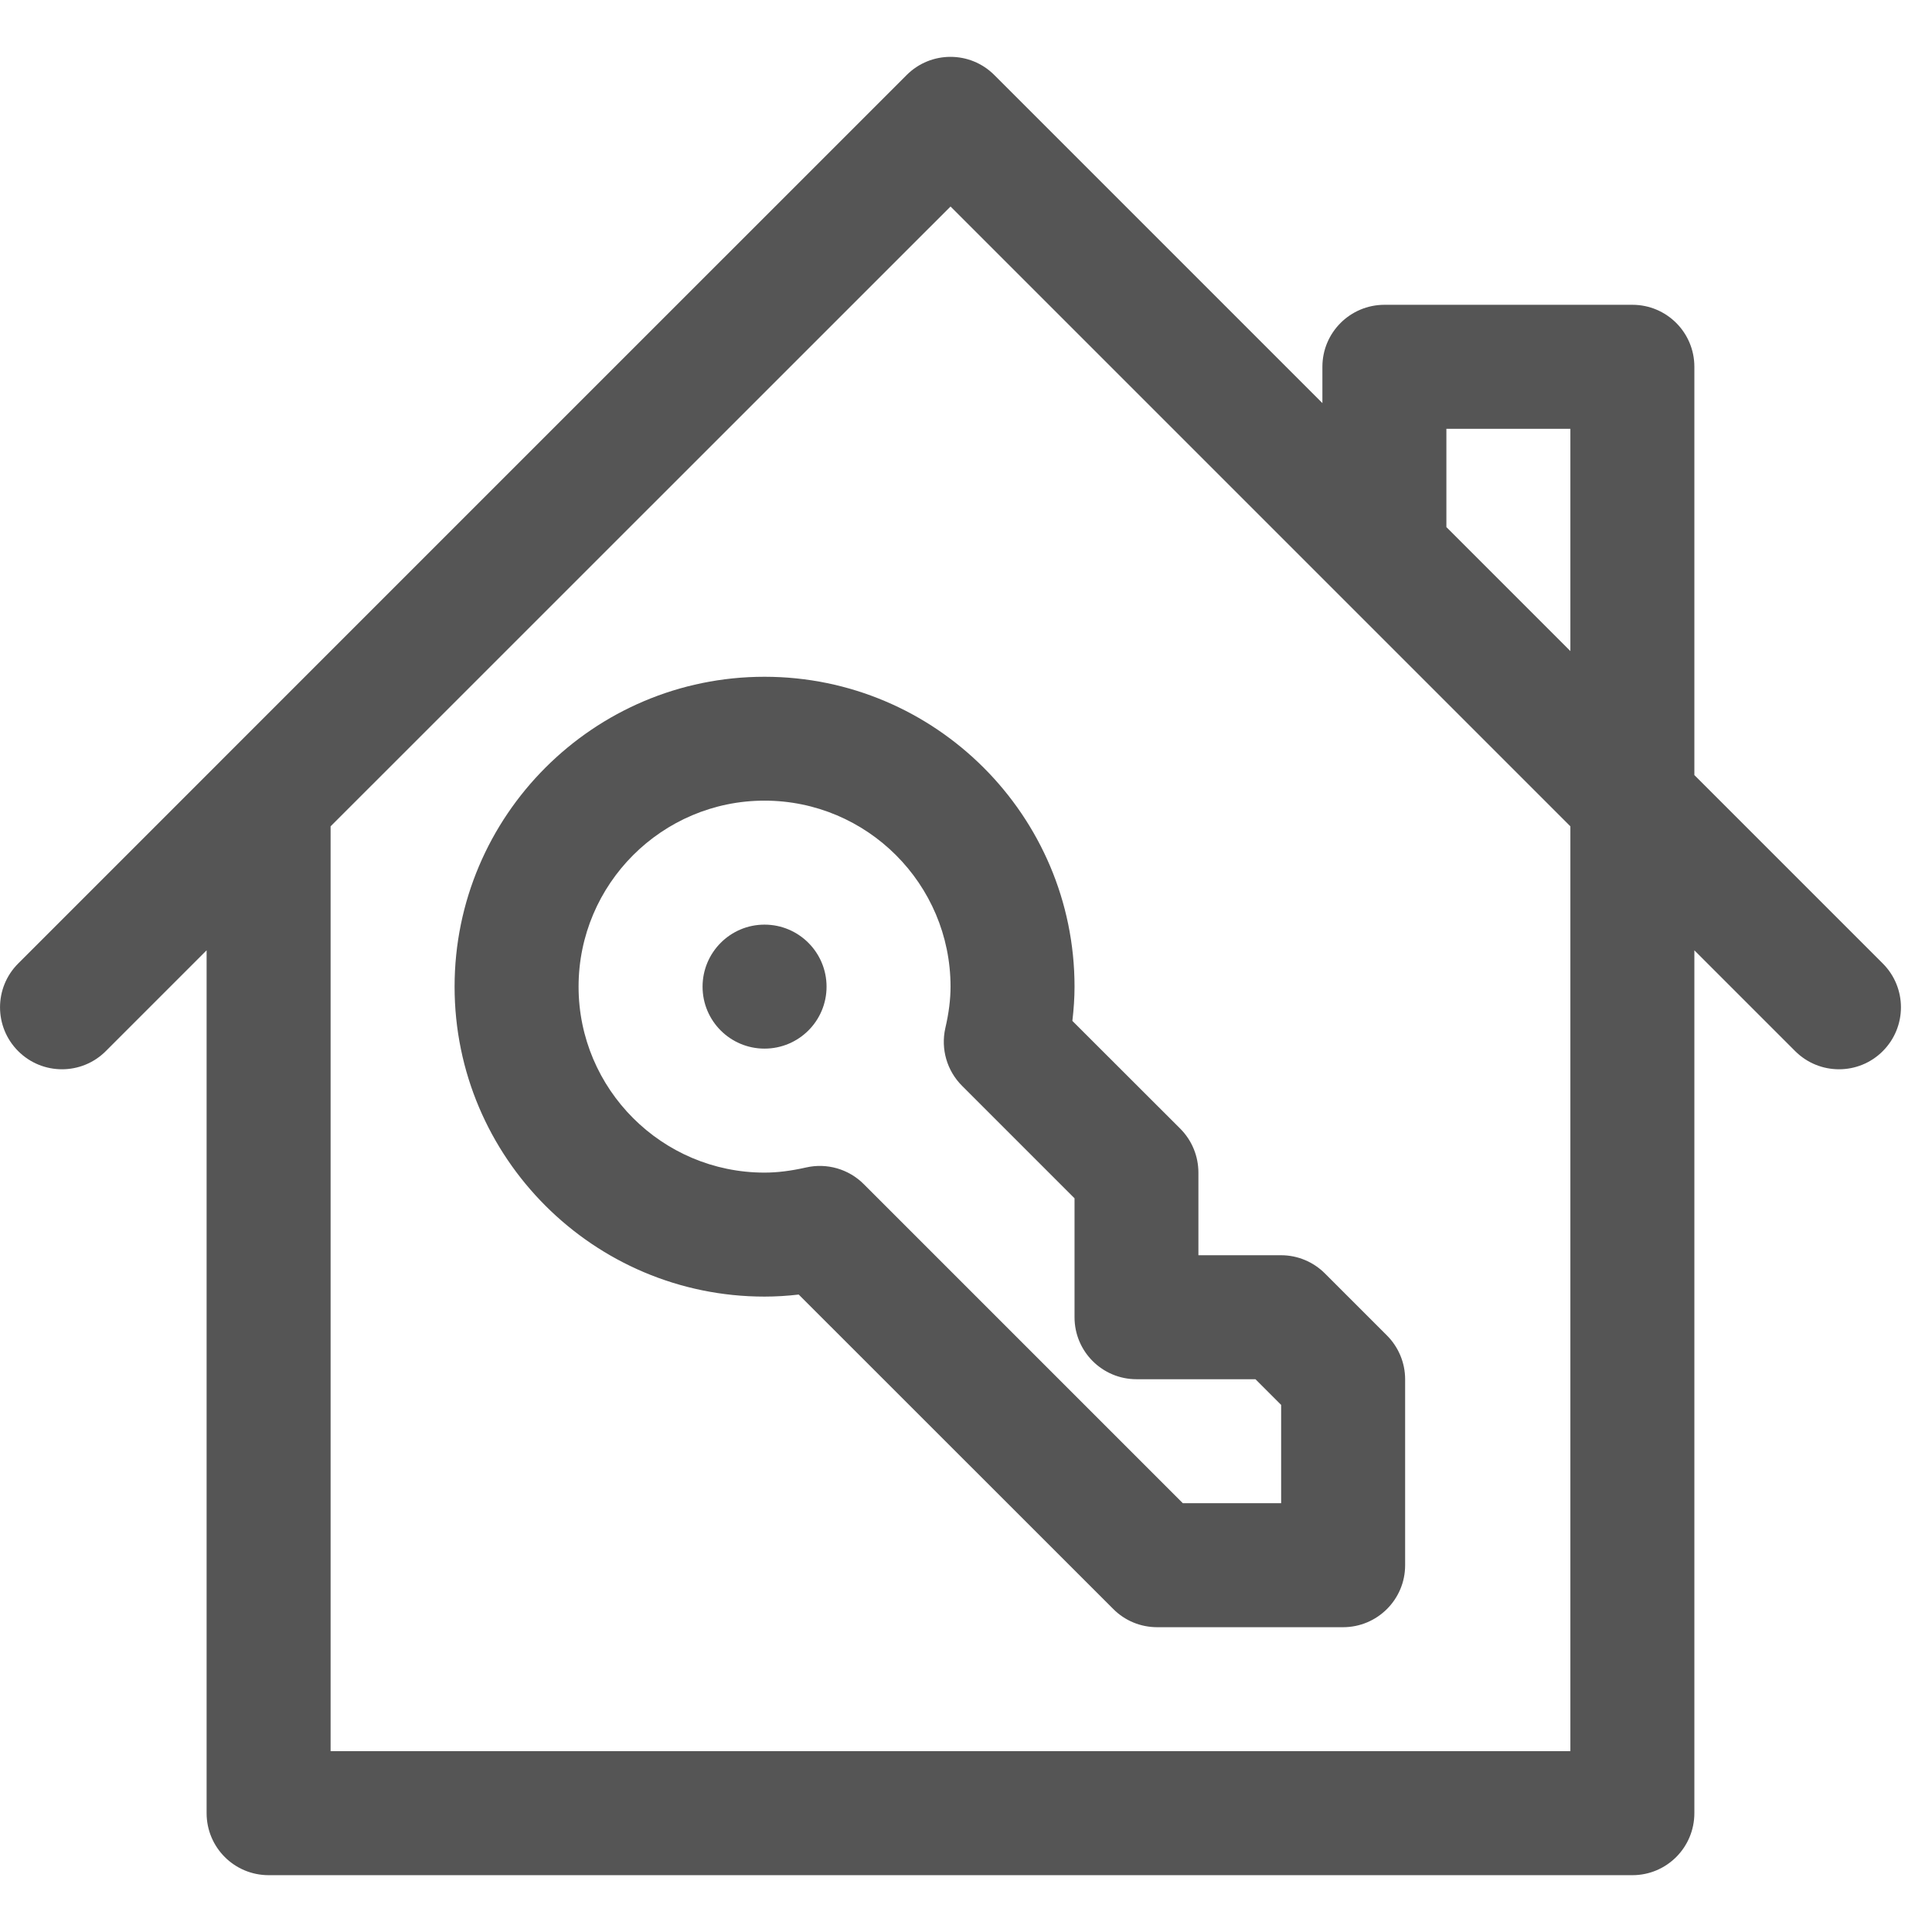 <svg width="17" height="17" viewBox="0 0 17 17" fill="none" xmlns="http://www.w3.org/2000/svg">
<path d="M16.567 8.478L14.909 6.82V3.227C14.909 2.926 14.665 2.682 14.364 2.682H12.182C11.881 2.682 11.636 2.926 11.636 3.227V3.547L8.749 0.66C8.536 0.447 8.191 0.447 7.978 0.66C7.779 0.858 0.45 8.188 0.16 8.478C-0.053 8.691 -0.053 9.036 0.16 9.249C0.373 9.462 0.718 9.462 0.931 9.249L1.818 8.362V15.954C1.818 16.256 2.062 16.5 2.364 16.5H14.364C14.665 16.5 14.909 16.256 14.909 15.954V8.362L15.796 9.249C16.009 9.462 16.355 9.462 16.567 9.249C16.78 9.036 16.78 8.691 16.567 8.478ZM13.818 15.409H2.909V7.271L8.364 1.817C8.647 2.1 13.537 6.99 13.818 7.271L13.818 15.409ZM13.818 5.729L12.727 4.638V3.773H13.818V5.729Z" fill="#555555"/>
<path d="M6.727 9.227C7.029 9.227 7.273 8.983 7.273 8.682C7.273 8.381 7.029 8.136 6.727 8.136C6.426 8.136 6.182 8.381 6.182 8.682C6.182 8.983 6.426 9.227 6.727 9.227Z" fill="#555555"/>
<path d="M12.204 11.751L11.658 11.205C11.556 11.103 11.417 11.045 11.273 11.045H10.545V10.318C10.545 10.173 10.488 10.035 10.386 9.932L9.436 8.983C9.448 8.881 9.455 8.781 9.455 8.682C9.455 7.178 8.231 5.955 6.727 5.955C5.223 5.955 4 7.178 4 8.682C4 10.186 5.223 11.409 6.727 11.409C6.826 11.409 6.926 11.403 7.028 11.391L9.796 14.158C9.898 14.261 10.037 14.318 10.182 14.318H11.818C12.119 14.318 12.364 14.074 12.364 13.773V12.136C12.364 11.992 12.306 11.853 12.204 11.751ZM11.273 13.227H10.408L7.6 10.419C7.467 10.286 7.275 10.231 7.092 10.273C6.959 10.303 6.84 10.318 6.727 10.318C5.825 10.318 5.091 9.584 5.091 8.682C5.091 7.779 5.825 7.045 6.727 7.045C7.63 7.045 8.364 7.779 8.364 8.682C8.364 8.794 8.349 8.914 8.318 9.047C8.277 9.23 8.332 9.421 8.465 9.554L9.455 10.544V11.591C9.455 11.892 9.699 12.136 10 12.136H11.047L11.273 12.362V13.227Z" fill="#555555"/>
</svg>
